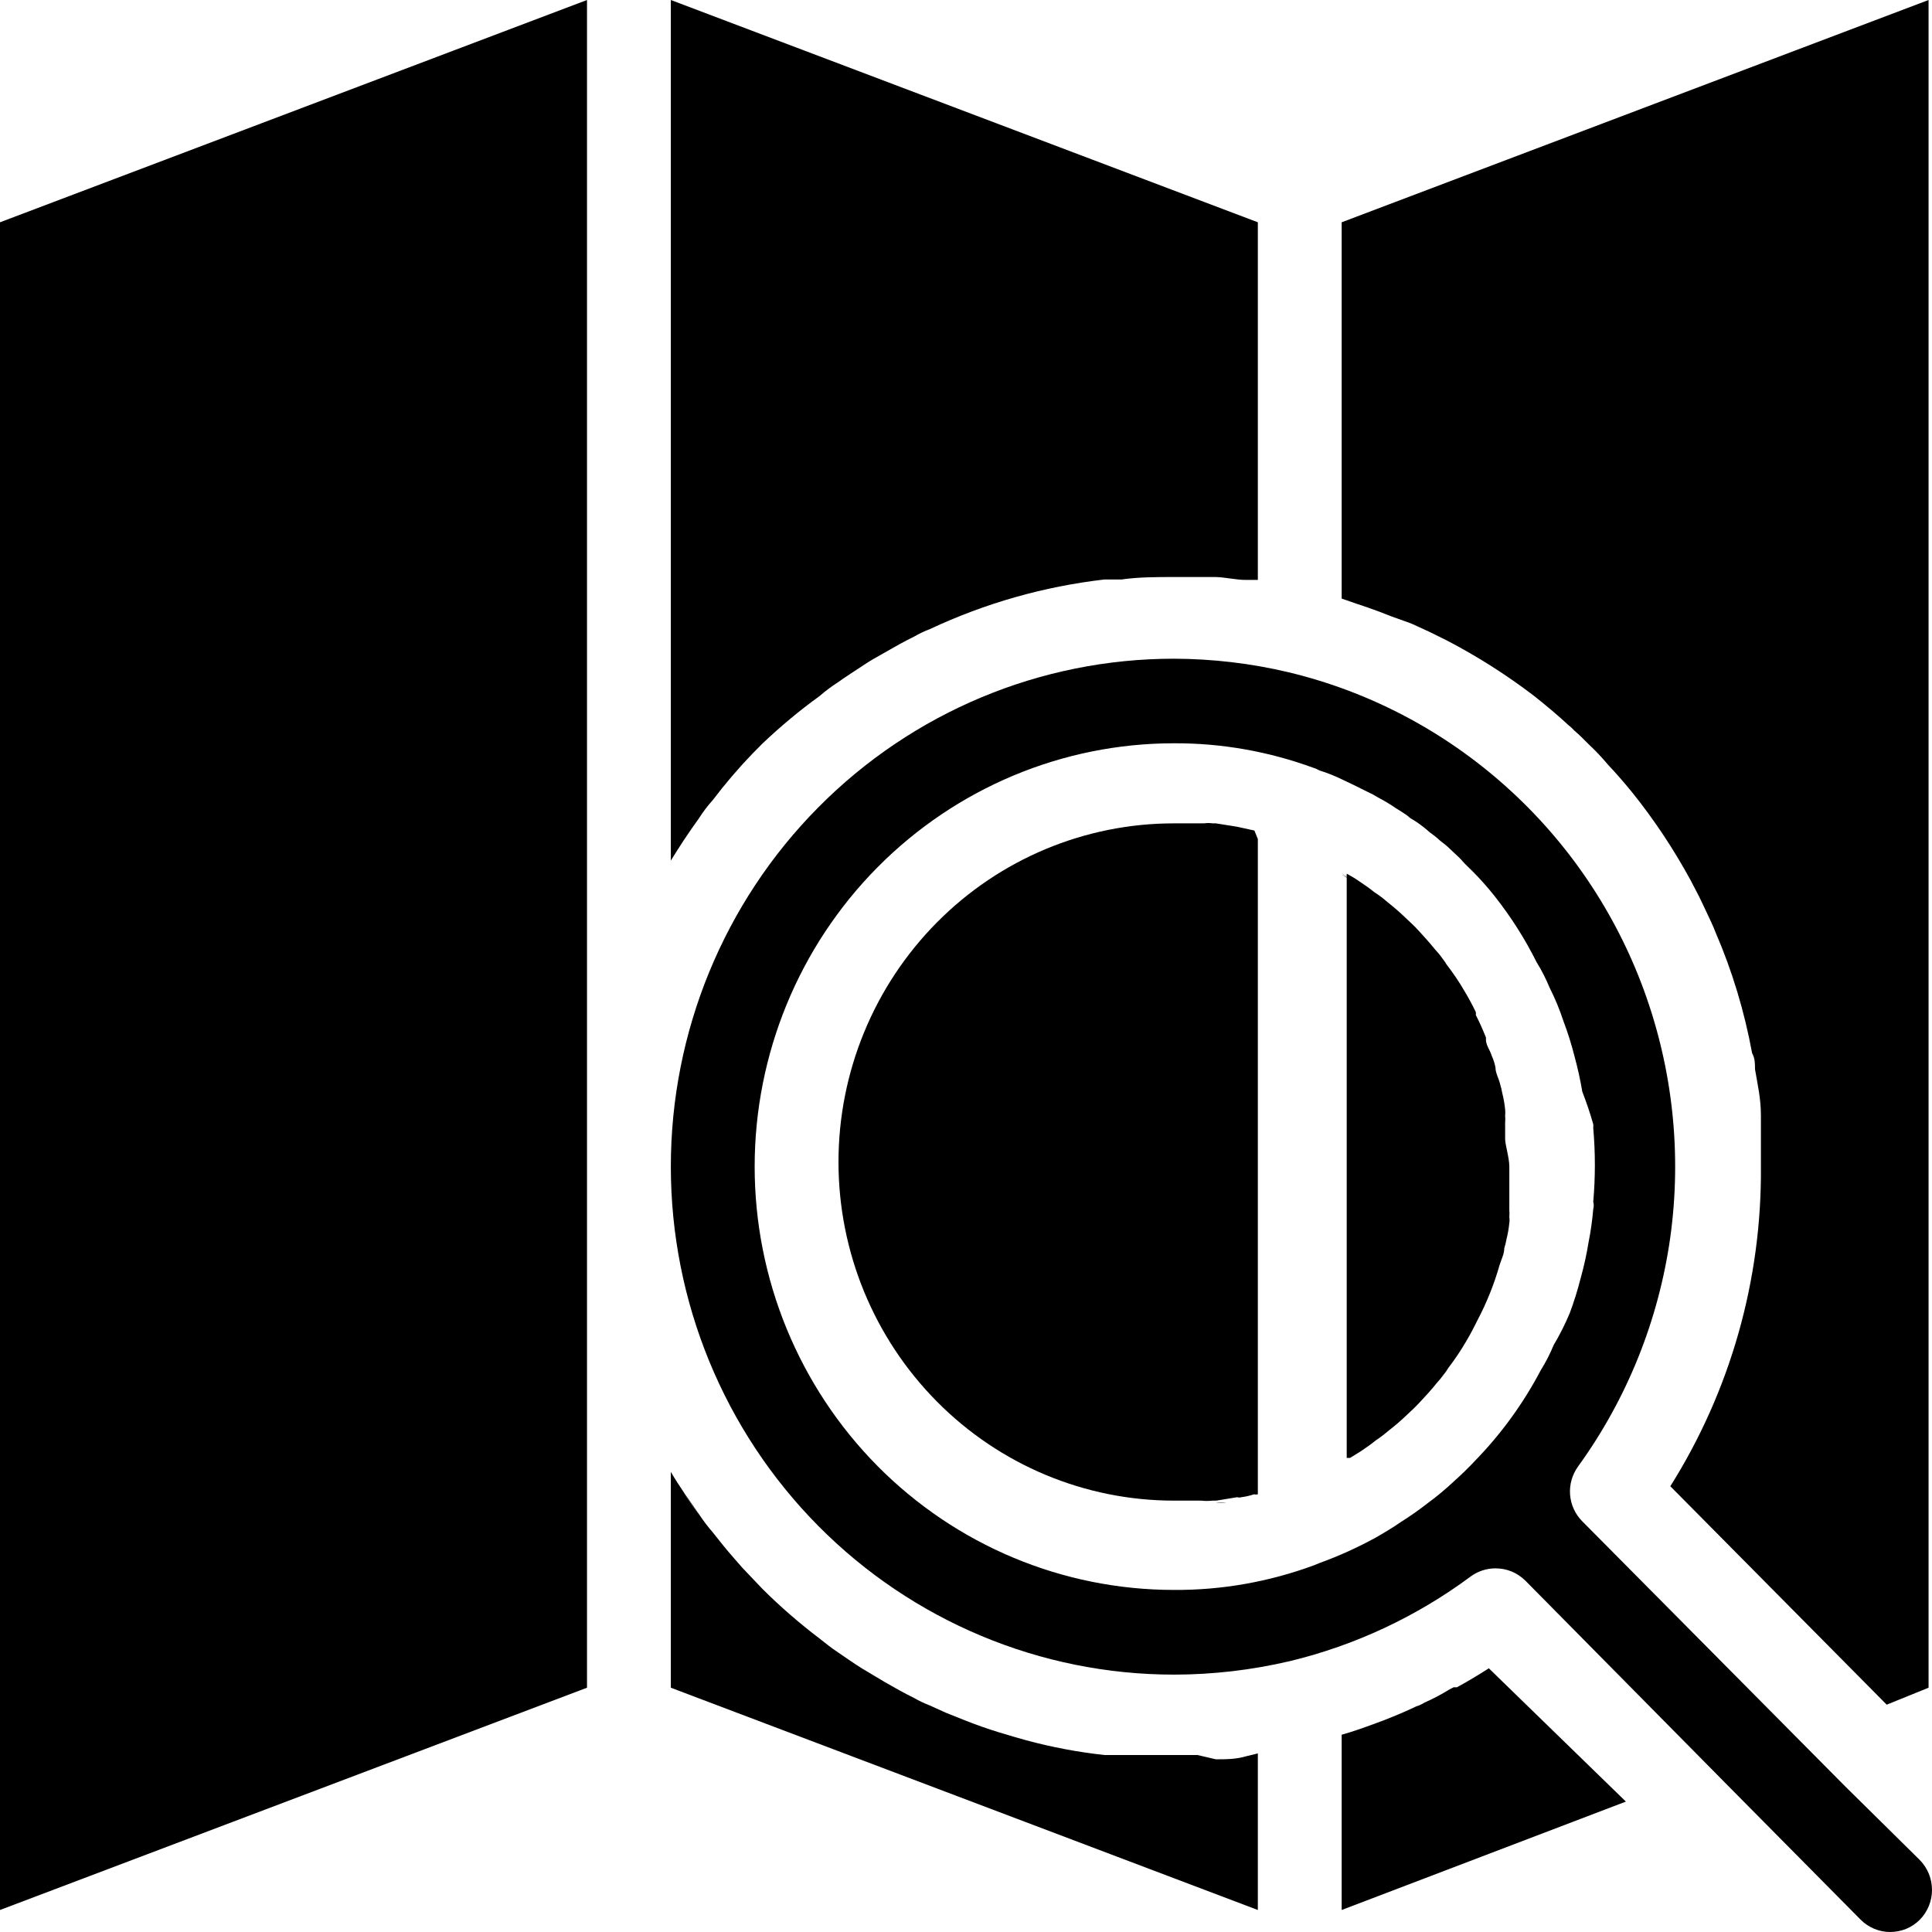 <svg width="18" height="18" viewBox="0 0 18 18" fill="none" xmlns="http://www.w3.org/2000/svg">
<path d="M5.469 0V15.724L0 17.795V2.071L5.469 0Z" fill="currentColor"/>
<path d="M15.148 16.785L12.5 17.795V16.162C12.601 16.134 12.699 16.099 12.797 16.063L12.902 16.024C13 15.985 13.097 15.945 13.195 15.898C13.223 15.889 13.249 15.877 13.273 15.862C13.353 15.827 13.43 15.786 13.504 15.74L13.543 15.72H13.574C13.675 15.665 13.773 15.606 13.871 15.543L15.148 16.785Z" fill="currentColor"/>
<path d="M17.968 0V15.724L17.578 15.882L15.562 13.847C16.122 12.957 16.415 11.923 16.406 10.869C16.406 10.708 16.406 10.55 16.406 10.392C16.406 10.234 16.375 10.104 16.351 9.962C16.351 9.911 16.351 9.86 16.324 9.812C16.253 9.426 16.14 9.049 15.984 8.688C15.957 8.617 15.925 8.554 15.894 8.487C15.863 8.42 15.851 8.397 15.828 8.349L15.75 8.199C15.593 7.911 15.412 7.638 15.207 7.383C15.133 7.292 15.058 7.206 14.98 7.123C14.924 7.056 14.864 6.993 14.8 6.933C14.758 6.89 14.715 6.847 14.668 6.807C14.651 6.788 14.633 6.771 14.613 6.756C14.511 6.661 14.402 6.571 14.293 6.484C14.035 6.287 13.76 6.112 13.472 5.963L13.32 5.888L13.148 5.809L12.961 5.742C12.855 5.699 12.746 5.66 12.636 5.624L12.5 5.577V2.071L17.968 0Z" fill="currentColor"/>
<path d="M6.375 13.91C6.383 13.927 6.392 13.943 6.402 13.957C6.437 14.009 6.473 14.06 6.512 14.107L6.375 13.91ZM6.375 13.91C6.383 13.927 6.392 13.943 6.402 13.957C6.437 14.009 6.473 14.06 6.512 14.107L6.375 13.91ZM6.375 13.91C6.383 13.927 6.392 13.943 6.402 13.957C6.437 14.009 6.473 14.06 6.512 14.107L6.375 13.91ZM6.375 13.91C6.383 13.927 6.392 13.943 6.402 13.957C6.437 14.009 6.473 14.06 6.512 14.107L6.375 13.91Z" fill="currentColor"/>
<path d="M11.719 16.336V17.795L6.25 15.724V13.713C6.289 13.78 6.332 13.847 6.375 13.91C6.383 13.927 6.392 13.943 6.402 13.957C6.437 14.009 6.473 14.06 6.512 14.107C6.551 14.166 6.594 14.223 6.641 14.277C6.703 14.356 6.766 14.435 6.832 14.51L6.914 14.604L7.105 14.805C7.272 14.971 7.45 15.125 7.637 15.267C7.691 15.31 7.746 15.354 7.805 15.393C7.863 15.432 7.957 15.499 8.035 15.547L8.246 15.673C8.336 15.724 8.426 15.776 8.515 15.819C8.563 15.847 8.613 15.87 8.664 15.89L8.812 15.957L9 16.032C9.099 16.071 9.2 16.107 9.305 16.139L9.449 16.182L9.558 16.213C9.798 16.278 10.042 16.324 10.289 16.351H10.449C10.531 16.351 10.609 16.351 10.691 16.351C10.773 16.351 10.855 16.351 10.937 16.351H11.156L11.328 16.391C11.422 16.391 11.515 16.391 11.609 16.363L11.719 16.336Z" fill="currentColor"/>
<path d="M11.719 2.071V5.403H11.609C11.515 5.403 11.422 5.379 11.328 5.376H11.156H10.937C10.773 5.376 10.609 5.376 10.449 5.399H10.289C9.726 5.464 9.178 5.62 8.664 5.861C8.613 5.88 8.563 5.904 8.515 5.932C8.426 5.975 8.336 6.026 8.246 6.078C8.156 6.129 8.105 6.156 8.035 6.204C7.965 6.251 7.883 6.302 7.805 6.358C7.746 6.396 7.69 6.438 7.637 6.484C7.45 6.619 7.273 6.767 7.105 6.926L7.012 7.02C6.88 7.157 6.756 7.302 6.641 7.454C6.593 7.507 6.55 7.564 6.512 7.624C6.418 7.754 6.332 7.884 6.25 8.018V0L11.719 2.071Z" fill="currentColor"/>
<path d="M11.328 13.997C11.36 14.001 11.393 14.001 11.426 13.997H11.523H11.328ZM11.426 7.754C11.393 7.75 11.36 7.75 11.328 7.754L11.523 7.785L11.426 7.754ZM11.558 7.777H11.523L11.687 7.813L11.558 7.777ZM11.328 13.997C11.36 14.001 11.393 14.001 11.426 13.997H11.523H11.328ZM11.426 7.754C11.393 7.75 11.36 7.75 11.328 7.754L11.523 7.785L11.426 7.754ZM11.558 7.777H11.523L11.687 7.813L11.558 7.777Z" fill="currentColor"/>
<path d="M13.578 7.963L13.543 7.935L13.644 8.03C13.625 8.006 13.601 7.986 13.578 7.963ZM12.5 8.136C12.54 8.157 12.58 8.181 12.617 8.207L12.5 8.136ZM13.578 7.963L13.543 7.935L13.644 8.03C13.625 8.006 13.601 7.986 13.578 7.963ZM12.5 8.136C12.54 8.157 12.58 8.181 12.617 8.207L12.5 8.136ZM13.578 7.963L13.543 7.935L13.644 8.03C13.625 8.006 13.601 7.986 13.578 7.963ZM12.5 8.136C12.54 8.157 12.58 8.181 12.617 8.207L12.5 8.136ZM13.578 7.963L13.543 7.935L13.644 8.03C13.625 8.006 13.601 7.986 13.578 7.963ZM12.5 8.136C12.54 8.157 12.58 8.181 12.617 8.207L12.5 8.136ZM13.578 7.963L13.543 7.935L13.644 8.03C13.625 8.006 13.601 7.986 13.578 7.963ZM12.5 8.136C12.54 8.157 12.58 8.181 12.617 8.207L12.5 8.136ZM13.578 7.963L13.543 7.935L13.644 8.03C13.625 8.006 13.601 7.986 13.578 7.963ZM12.5 8.136C12.54 8.157 12.58 8.181 12.617 8.207L12.5 8.136ZM13.578 7.963L13.543 7.935L13.644 8.03C13.625 8.006 13.601 7.986 13.578 7.963ZM12.5 8.136C12.54 8.157 12.58 8.181 12.617 8.207L12.5 8.136ZM13.578 7.963L13.543 7.935L13.644 8.03C13.625 8.006 13.601 7.986 13.578 7.963ZM12.5 8.136C12.54 8.157 12.58 8.181 12.617 8.207L12.5 8.136ZM13.578 7.963L13.543 7.935L13.644 8.03C13.625 8.006 13.601 7.986 13.578 7.963ZM12.5 8.136C12.54 8.157 12.58 8.181 12.617 8.207L12.5 8.136ZM13.578 7.963L13.543 7.935L13.644 8.03C13.625 8.006 13.601 7.986 13.578 7.963ZM12.5 8.136C12.54 8.157 12.58 8.181 12.617 8.207L12.5 8.136ZM13.578 7.963L13.543 7.935L13.644 8.03C13.625 8.006 13.601 7.986 13.578 7.963ZM12.5 8.136C12.54 8.157 12.58 8.181 12.617 8.207L12.5 8.136ZM13.578 7.963L13.543 7.935L13.644 8.03C13.625 8.006 13.601 7.986 13.578 7.963ZM12.5 8.136C12.54 8.157 12.58 8.181 12.617 8.207L12.5 8.136ZM13.578 7.963L13.543 7.935L13.644 8.03C13.625 8.006 13.601 7.986 13.578 7.963ZM12.5 8.136C12.54 8.157 12.58 8.181 12.617 8.207L12.5 8.136ZM13.578 7.963L13.543 7.935L13.644 8.03C13.625 8.006 13.601 7.986 13.578 7.963ZM12.5 8.136C12.54 8.157 12.58 8.181 12.617 8.207L12.5 8.136ZM13.578 7.963L13.543 7.935L13.644 8.03C13.625 8.006 13.601 7.986 13.578 7.963ZM12.5 8.136C12.54 8.157 12.58 8.181 12.617 8.207L12.5 8.136ZM13.578 7.963L13.543 7.935L13.644 8.03C13.625 8.006 13.601 7.986 13.578 7.963ZM12.5 8.136C12.54 8.157 12.58 8.181 12.617 8.207L12.5 8.136ZM13.578 7.963L13.543 7.935L13.644 8.03C13.625 8.006 13.601 7.986 13.578 7.963ZM12.5 8.136C12.54 8.157 12.58 8.181 12.617 8.207L12.5 8.136ZM13.578 7.963L13.543 7.935L13.644 8.03C13.625 8.006 13.601 7.986 13.578 7.963ZM12.5 8.136C12.54 8.157 12.58 8.181 12.617 8.207L12.5 8.136ZM13.578 7.963L13.543 7.935L13.644 8.03C13.625 8.006 13.601 7.986 13.578 7.963ZM12.5 8.136C12.54 8.157 12.58 8.181 12.617 8.207L12.5 8.136ZM13.578 7.963L13.543 7.935L13.644 8.03C13.625 8.006 13.601 7.986 13.578 7.963ZM12.5 8.136C12.54 8.157 12.58 8.181 12.617 8.207L12.5 8.136ZM13.578 7.963L13.543 7.935L13.644 8.03C13.625 8.006 13.601 7.986 13.578 7.963ZM12.5 8.136C12.54 8.157 12.58 8.181 12.617 8.207L12.5 8.136ZM13.578 7.963L13.543 7.935L13.644 8.03C13.625 8.006 13.601 7.986 13.578 7.963ZM12.5 8.136C12.54 8.157 12.58 8.181 12.617 8.207L12.5 8.136ZM13.578 7.963L13.543 7.935L13.644 8.03C13.625 8.006 13.601 7.986 13.578 7.963ZM12.5 8.136C12.54 8.157 12.58 8.181 12.617 8.207L12.5 8.136ZM13.578 7.963L13.543 7.935L13.644 8.03C13.625 8.006 13.601 7.986 13.578 7.963ZM12.5 8.136C12.54 8.157 12.58 8.181 12.617 8.207L12.5 8.136ZM13.578 7.963L13.543 7.935L13.644 8.03C13.625 8.006 13.601 7.986 13.578 7.963ZM12.5 8.136C12.54 8.157 12.58 8.181 12.617 8.207L12.5 8.136ZM13.578 7.963L13.543 7.935L13.644 8.03C13.625 8.006 13.601 7.986 13.578 7.963ZM12.5 8.136C12.54 8.157 12.58 8.181 12.617 8.207L12.5 8.136ZM13.578 7.963L13.543 7.935L13.644 8.03C13.625 8.006 13.601 7.986 13.578 7.963ZM12.5 8.136C12.54 8.157 12.58 8.181 12.617 8.207L12.5 8.136Z" fill="currentColor"/>
<path d="M17.886 17.329L17.187 16.639L14.742 14.174C14.676 14.108 14.635 14.019 14.628 13.925C14.621 13.831 14.648 13.738 14.703 13.662C15.159 13.032 15.454 12.298 15.562 11.525C15.669 10.752 15.585 9.964 15.318 9.231C15.051 8.499 14.609 7.845 14.03 7.327C13.452 6.809 12.756 6.443 12.004 6.263C11.654 6.18 11.296 6.138 10.937 6.137C9.694 6.137 8.502 6.635 7.623 7.523C6.744 8.41 6.25 9.614 6.25 10.869C6.25 12.124 6.744 13.328 7.623 14.216C8.502 15.103 9.694 15.602 10.937 15.602C11.302 15.602 11.665 15.559 12.019 15.476C12.627 15.329 13.199 15.061 13.703 14.687C13.77 14.638 13.851 14.612 13.933 14.612C13.985 14.612 14.036 14.622 14.083 14.641C14.131 14.661 14.174 14.69 14.211 14.726L16.129 16.667L17.336 17.886C17.408 17.958 17.507 18 17.609 18C17.66 18 17.711 17.99 17.759 17.971C17.807 17.951 17.85 17.922 17.886 17.886C17.959 17.812 18 17.712 18 17.608C18 17.503 17.959 17.403 17.886 17.329ZM14.476 12.53C14.442 12.612 14.402 12.691 14.355 12.766C14.193 13.074 13.988 13.357 13.746 13.606C13.683 13.674 13.613 13.741 13.543 13.804C13.466 13.876 13.386 13.943 13.301 14.005C13.222 14.067 13.139 14.125 13.055 14.178C12.98 14.23 12.902 14.277 12.82 14.324C12.652 14.416 12.477 14.496 12.297 14.561L12.238 14.585C11.821 14.738 11.381 14.816 10.937 14.813C9.901 14.813 8.908 14.398 8.175 13.658C7.443 12.918 7.031 11.915 7.031 10.869C7.031 9.823 7.443 8.82 8.175 8.081C8.908 7.341 9.901 6.925 10.937 6.925C11.381 6.923 11.821 7.001 12.238 7.154C12.257 7.16 12.276 7.168 12.293 7.178C12.37 7.202 12.446 7.233 12.519 7.269L12.609 7.312L12.793 7.403L12.832 7.426C12.891 7.457 12.949 7.491 13.004 7.529L13.066 7.568C13.091 7.583 13.115 7.6 13.136 7.62C13.193 7.653 13.247 7.691 13.297 7.734L13.32 7.754C13.354 7.778 13.387 7.804 13.418 7.833C13.452 7.858 13.485 7.885 13.515 7.915L13.558 7.955C13.582 7.978 13.605 7.998 13.625 8.022C13.644 8.046 13.691 8.089 13.726 8.124C13.797 8.196 13.863 8.271 13.925 8.349C14.076 8.54 14.207 8.746 14.316 8.964C14.363 9.04 14.403 9.119 14.437 9.201C14.488 9.302 14.531 9.406 14.566 9.513C14.606 9.618 14.64 9.726 14.668 9.836C14.698 9.946 14.723 10.058 14.742 10.171C14.781 10.271 14.815 10.372 14.844 10.475C14.845 10.487 14.845 10.499 14.844 10.511C14.864 10.739 14.864 10.968 14.844 11.197C14.85 11.219 14.85 11.242 14.844 11.264C14.835 11.368 14.821 11.472 14.8 11.575C14.782 11.688 14.757 11.8 14.726 11.911C14.698 12.02 14.665 12.128 14.625 12.234C14.582 12.336 14.533 12.435 14.476 12.53Z" fill="currentColor"/>
<path d="M13.578 7.963L13.535 7.923L13.636 8.018C13.625 8.006 13.601 7.986 13.578 7.963ZM13.328 7.754H13.347C13.376 7.77 13.402 7.79 13.426 7.813C13.394 7.791 13.362 7.771 13.328 7.754ZM12.5 8.148C12.54 8.169 12.58 8.192 12.617 8.219L12.5 8.148Z" fill="currentColor"/>
<path d="M13.578 7.963L13.535 7.923L13.636 8.018C13.625 8.006 13.601 7.986 13.578 7.963ZM13.328 7.754H13.347C13.376 7.77 13.402 7.79 13.426 7.813C13.394 7.791 13.362 7.771 13.328 7.754ZM12.5 8.148C12.54 8.169 12.58 8.192 12.617 8.219L12.5 8.148Z" fill="currentColor"/>
<path d="M14.062 10.869C14.062 10.951 14.062 11.034 14.062 11.118C14.062 11.169 14.062 11.22 14.062 11.272C14.064 11.294 14.064 11.316 14.062 11.339C14.065 11.357 14.065 11.376 14.062 11.394C14.057 11.446 14.048 11.497 14.035 11.548C14.03 11.576 14.024 11.603 14.015 11.63C14.015 11.682 13.988 11.733 13.972 11.784C13.921 11.963 13.852 12.136 13.765 12.301C13.734 12.364 13.699 12.431 13.664 12.49C13.612 12.58 13.555 12.665 13.492 12.747C13.482 12.765 13.47 12.782 13.457 12.798C13.434 12.83 13.409 12.86 13.383 12.889C13.336 12.948 13.285 13.003 13.234 13.058C13.183 13.113 13.152 13.141 13.109 13.181C13.056 13.232 13 13.281 12.941 13.326C12.901 13.36 12.86 13.392 12.816 13.421C12.773 13.457 12.726 13.488 12.68 13.52L12.578 13.583H12.547V8.14C12.587 8.161 12.627 8.185 12.664 8.211C12.711 8.243 12.758 8.274 12.801 8.31C12.845 8.338 12.886 8.369 12.926 8.404C12.984 8.45 13.04 8.498 13.094 8.55C13.136 8.59 13.18 8.629 13.219 8.673C13.258 8.716 13.32 8.783 13.367 8.842C13.394 8.871 13.419 8.901 13.441 8.933C13.454 8.949 13.466 8.966 13.476 8.984C13.539 9.066 13.597 9.151 13.648 9.24C13.685 9.302 13.719 9.365 13.75 9.43C13.751 9.439 13.751 9.448 13.75 9.457C13.785 9.525 13.816 9.595 13.844 9.666C13.845 9.673 13.845 9.68 13.844 9.686C13.844 9.737 13.883 9.785 13.898 9.836C13.914 9.871 13.926 9.908 13.933 9.946C13.933 9.998 13.965 10.049 13.976 10.1C13.985 10.127 13.991 10.155 13.996 10.183C14.009 10.233 14.018 10.285 14.023 10.337C14.025 10.355 14.025 10.374 14.023 10.392C14.025 10.414 14.025 10.437 14.023 10.459C14.023 10.51 14.023 10.562 14.023 10.613C14.023 10.664 14.062 10.787 14.062 10.869Z" fill="currentColor"/>
<path d="M11.719 7.817V13.922C11.707 13.925 11.695 13.925 11.683 13.922C11.645 13.935 11.606 13.944 11.566 13.949C11.553 13.953 11.54 13.953 11.527 13.949L11.332 13.981H11.297C11.262 13.985 11.226 13.985 11.191 13.981C11.109 13.981 11.023 13.981 10.937 13.981C10.108 13.981 9.314 13.649 8.728 13.057C8.142 12.465 7.812 11.663 7.812 10.826C7.812 9.989 8.142 9.187 8.728 8.595C9.314 8.003 10.108 7.671 10.937 7.671C11.023 7.671 11.109 7.671 11.191 7.671H11.219C11.244 7.667 11.271 7.667 11.297 7.671H11.328L11.523 7.702L11.687 7.738L11.719 7.817Z" fill="currentColor"/>
</svg>
